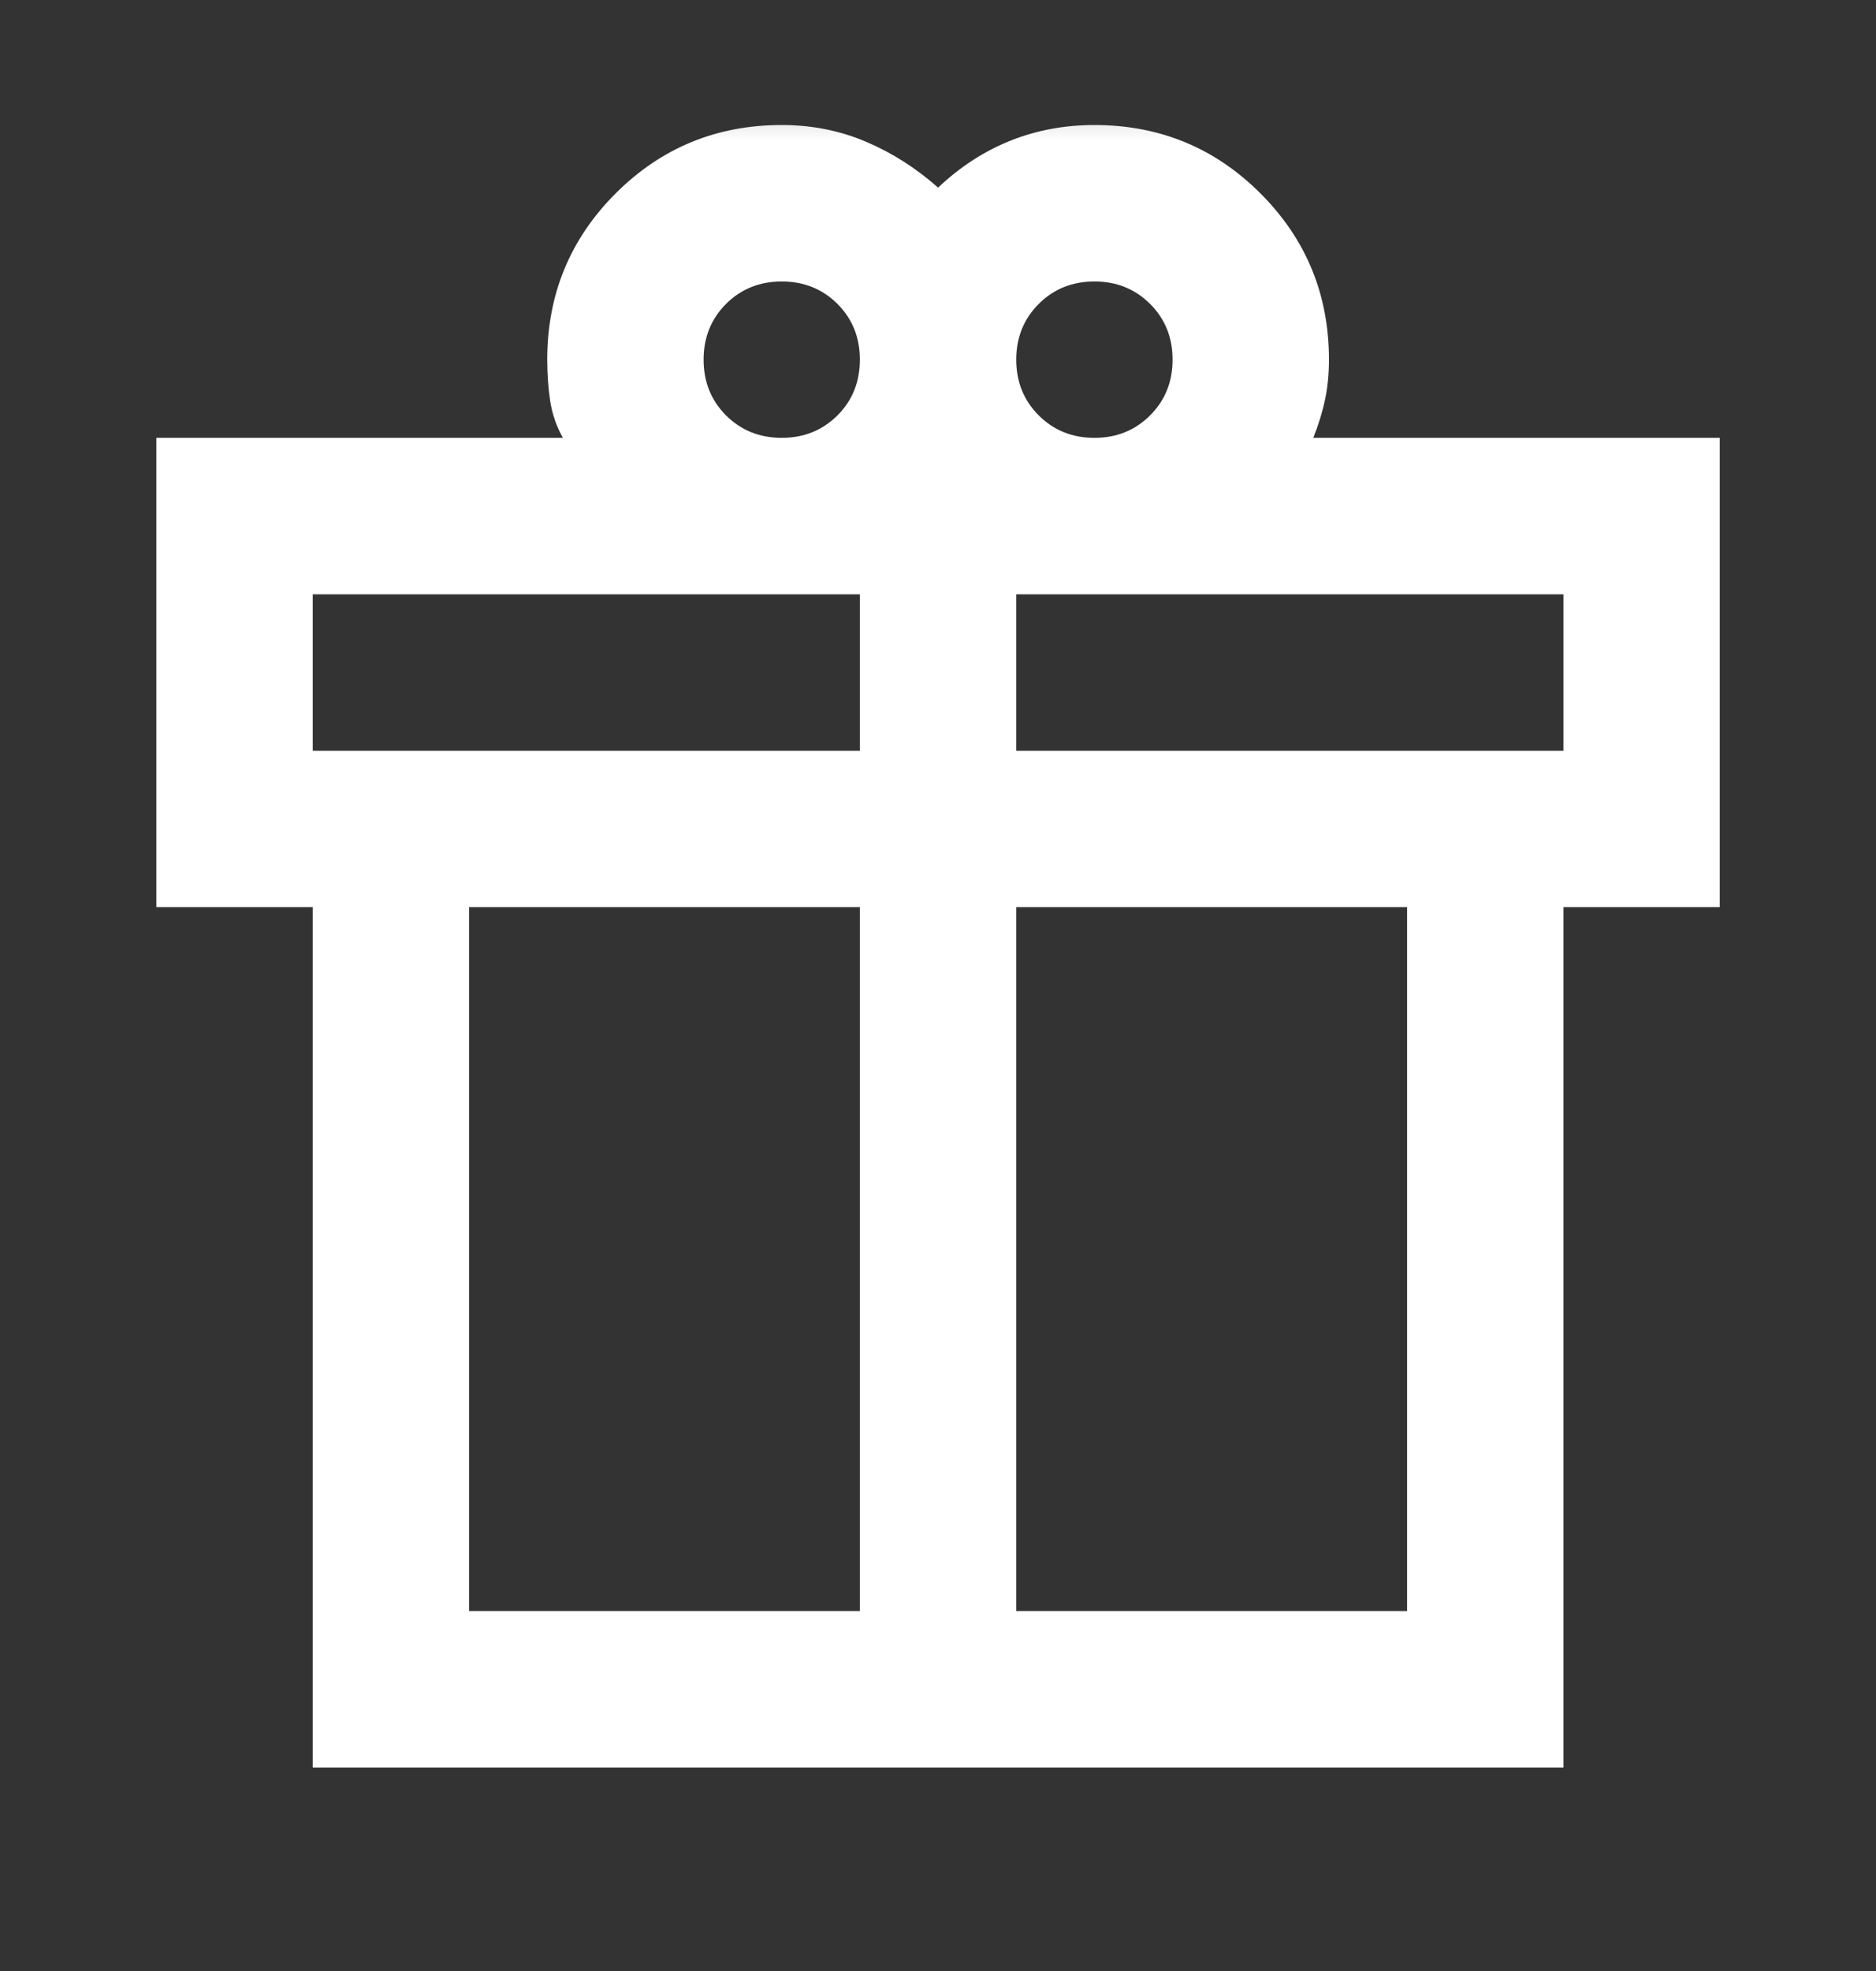 <svg width="20" height="21" viewBox="0 0 20 21" fill="none" xmlns="http://www.w3.org/2000/svg">
<rect x="0" y="0" width="20" height="21" fill="#333333" stroke="none"/>
<g id="featured_seasonal_and_gifts">
<mask id="mask0_3897_12163" style="mask-type:alpha" maskUnits="userSpaceOnUse" x="0" y="0" width="20" height="21">
<rect id="Bounding box" y="0.5" width="20" height="20" fill="#D9D9D9"/>
</mask>
<g mask="url(#mask0_3897_12163)">
<path id="featured_seasonal_and_gifts_2" d="M3.334 18.832V9.665H1.667V4.665H6.001C5.931 4.54 5.886 4.408 5.865 4.27C5.845 4.131 5.834 3.985 5.834 3.832C5.834 3.138 6.077 2.547 6.563 2.061C7.049 1.575 7.64 1.332 8.334 1.332C8.654 1.332 8.952 1.391 9.23 1.509C9.508 1.627 9.765 1.79 10.001 1.999C10.237 1.776 10.494 1.61 10.772 1.499C11.049 1.388 11.348 1.332 11.668 1.332C12.362 1.332 12.952 1.575 13.438 2.061C13.924 2.547 14.168 3.138 14.168 3.832C14.168 3.985 14.154 4.127 14.126 4.259C14.098 4.391 14.056 4.526 14.001 4.665H18.334V9.665H16.668V18.832H3.334ZM11.668 2.999C11.431 2.999 11.233 3.079 11.074 3.238C10.914 3.398 10.834 3.596 10.834 3.832C10.834 4.068 10.914 4.266 11.074 4.426C11.233 4.585 11.431 4.665 11.668 4.665C11.904 4.665 12.101 4.585 12.261 4.426C12.421 4.266 12.501 4.068 12.501 3.832C12.501 3.596 12.421 3.398 12.261 3.238C12.101 3.079 11.904 2.999 11.668 2.999ZM7.501 3.832C7.501 4.068 7.581 4.266 7.74 4.426C7.9 4.585 8.098 4.665 8.334 4.665C8.57 4.665 8.768 4.585 8.928 4.426C9.088 4.266 9.167 4.068 9.167 3.832C9.167 3.596 9.088 3.398 8.928 3.238C8.768 3.079 8.57 2.999 8.334 2.999C8.098 2.999 7.9 3.079 7.74 3.238C7.581 3.398 7.501 3.596 7.501 3.832ZM3.334 6.332V7.999H9.167V6.332H3.334ZM9.167 17.165V9.665H5.001V17.165H9.167ZM10.834 17.165H15.001V9.665H10.834V17.165ZM16.668 7.999V6.332H10.834V7.999H16.668Z" fill="white"/>
</g>
</g>
</svg>
